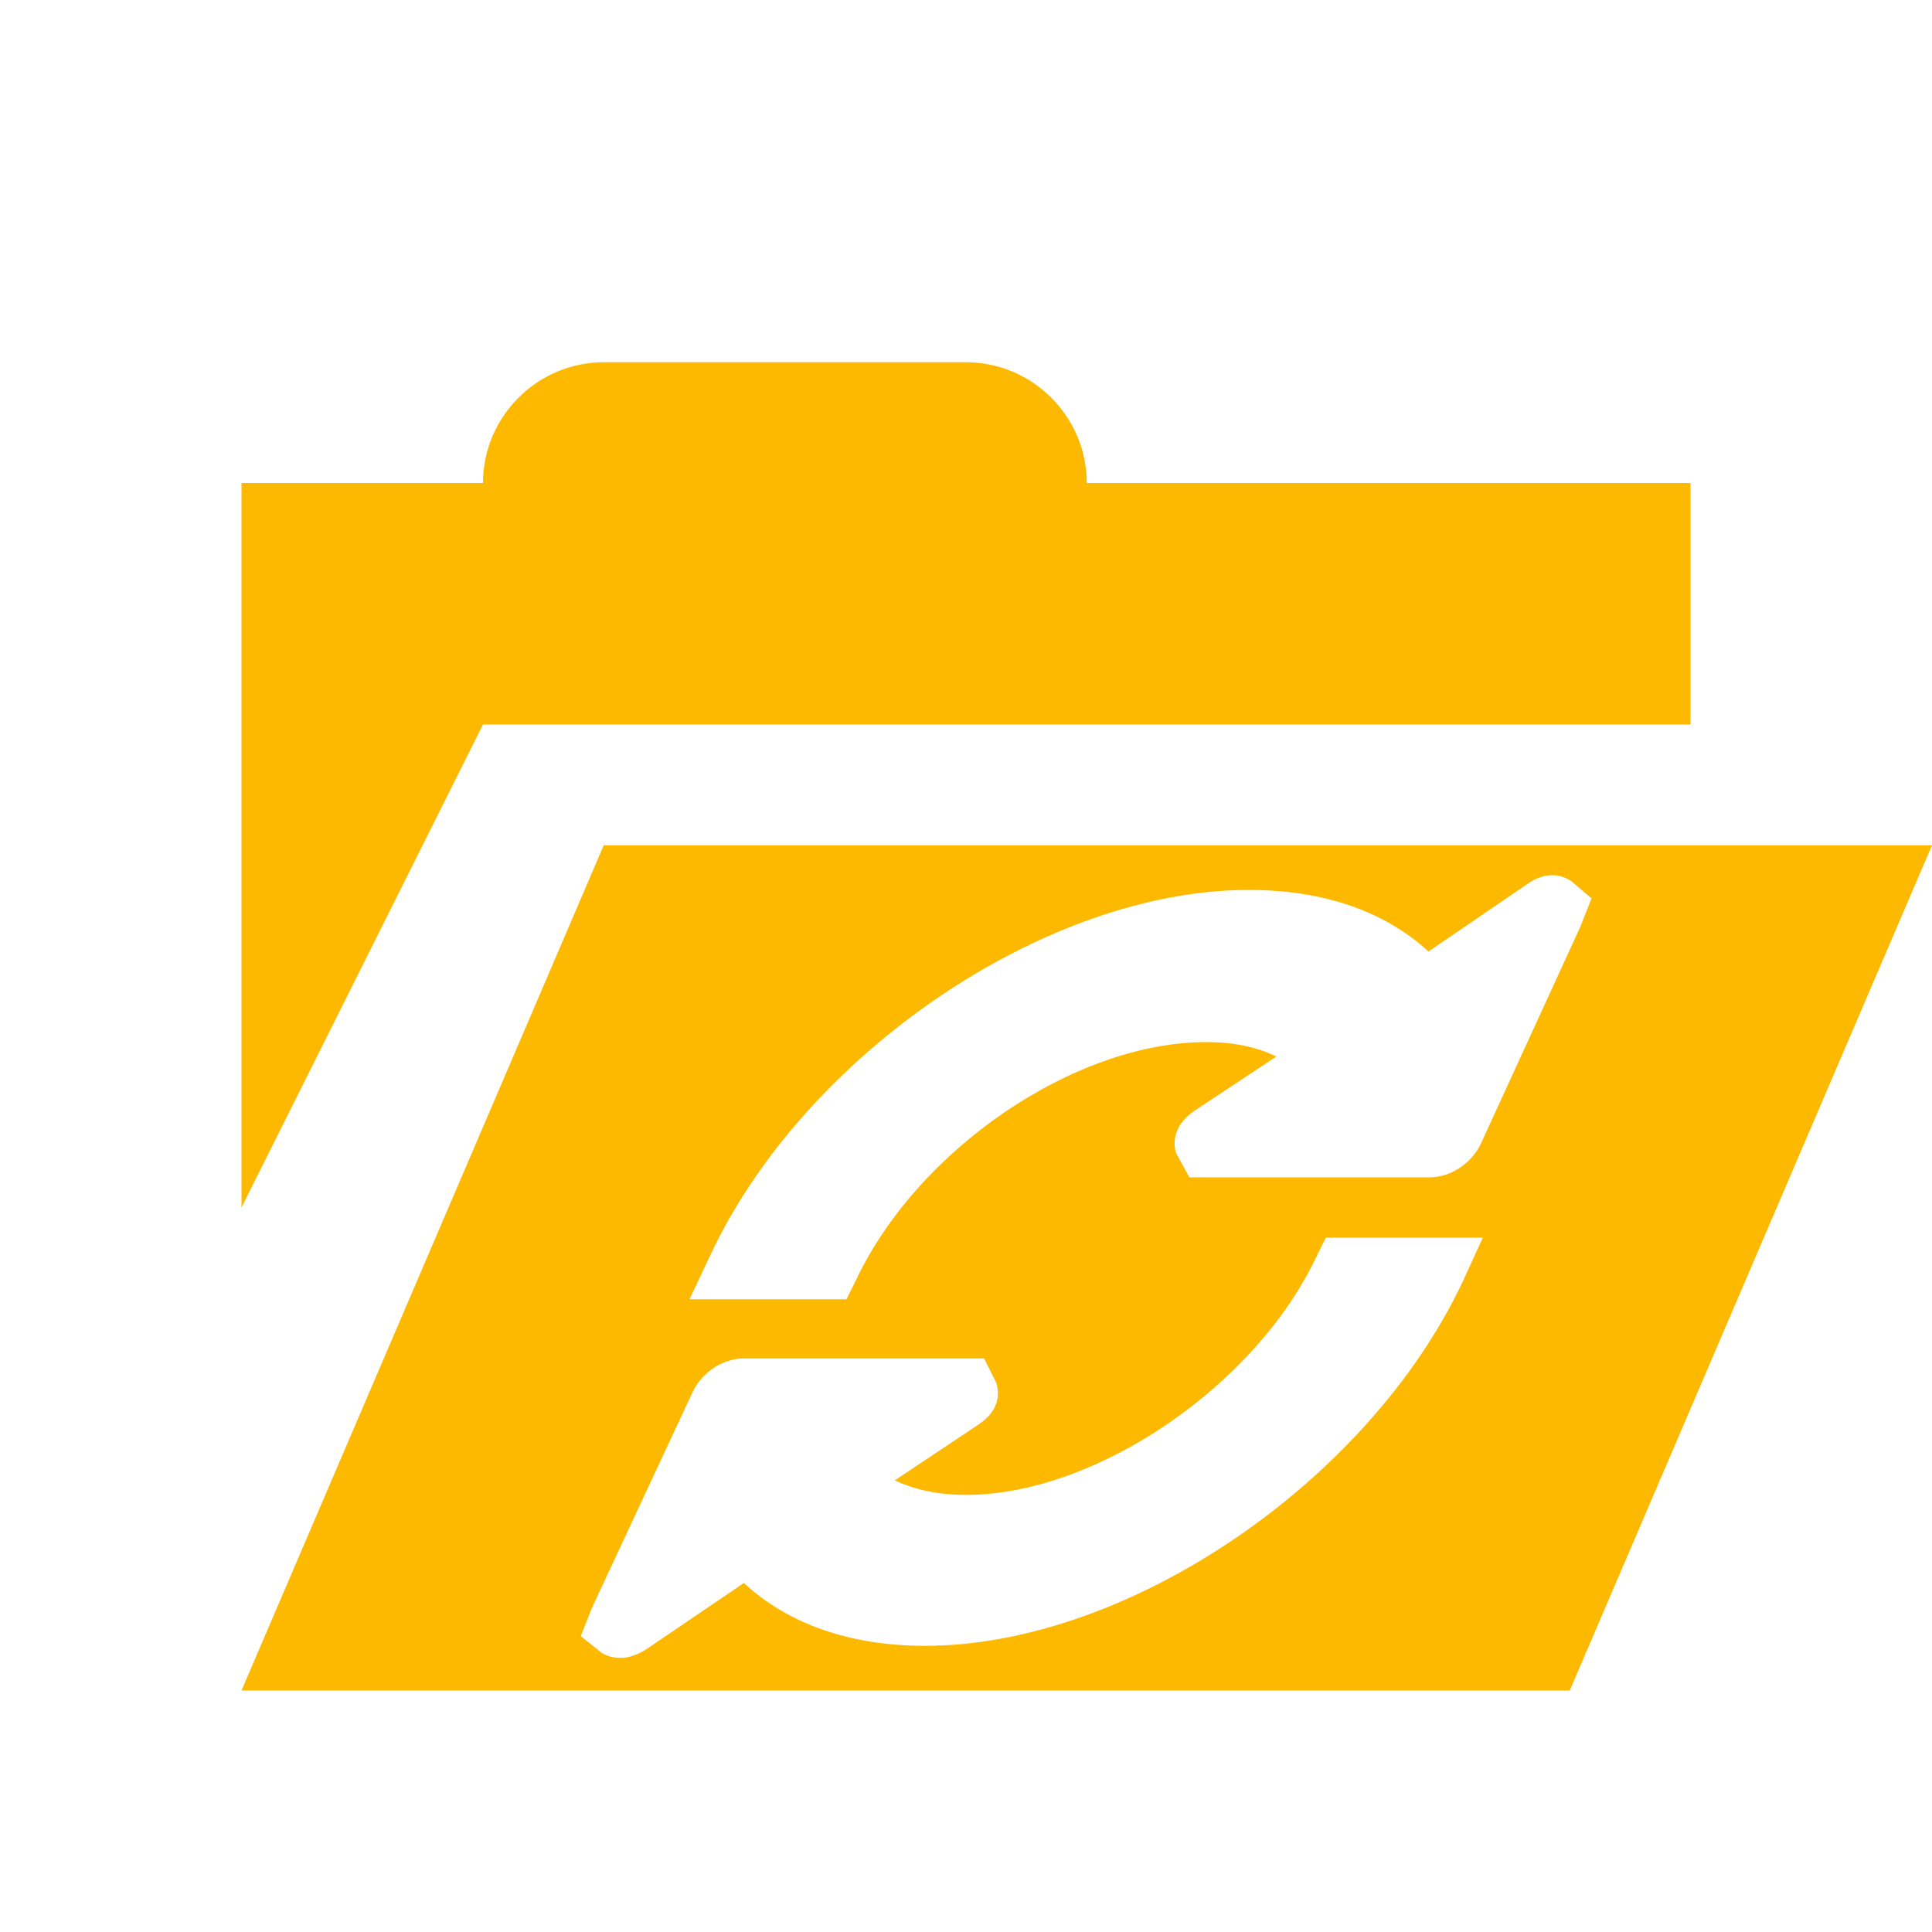 <svg xmlns="http://www.w3.org/2000/svg" viewBox="0 0 16 16" width="16" height="16">
<cis-name>folder-refresh-open</cis-name>
<cis-semantic>info</cis-semantic>
<path fill="#FCB900" d="M4,6l-2,4V4h2c0-0.55,0.45-1,1-1h3c0.55,0,1,0.45,1,1h5v2H4z M16,7l-3,7H2l3-7H16z M12.28,10.25h-1.3
	l-0.07,0.14c-0.5,1.08-1.83,1.99-2.91,1.99c-0.22,0-0.42-0.04-0.59-0.12L8.1,11.8c0.2-0.13,0.17-0.29,0.15-0.35l-0.1-0.2H6.16
	c-0.17,0-0.34,0.11-0.42,0.27l-0.84,1.8l-0.09,0.23l0.15,0.12c0.02,0.02,0.08,0.06,0.18,0.06c0.06,0,0.13-0.02,0.21-0.07l0.81-0.55
	c0.37,0.34,0.88,0.52,1.5,0.52c1.68,0,3.68-1.36,4.46-3.03L12.28,10.25z M13.09,7.67l0.09-0.23l-0.14-0.12
	C13,7.28,12.85,7.18,12.65,7.32l-0.82,0.56c-0.37-0.34-0.88-0.51-1.49-0.51c-1.68,0-3.68,1.36-4.46,3.03l-0.17,0.36h1.3l0.07-0.14
	c0.51-1.1,1.82-1.99,2.91-1.99c0.22,0,0.42,0.04,0.58,0.12L9.89,9.2C9.7,9.33,9.72,9.49,9.74,9.55l0.11,0.2h1.99
	c0.17,0,0.34-0.11,0.42-0.27L13.09,7.67z"/>
</svg>
